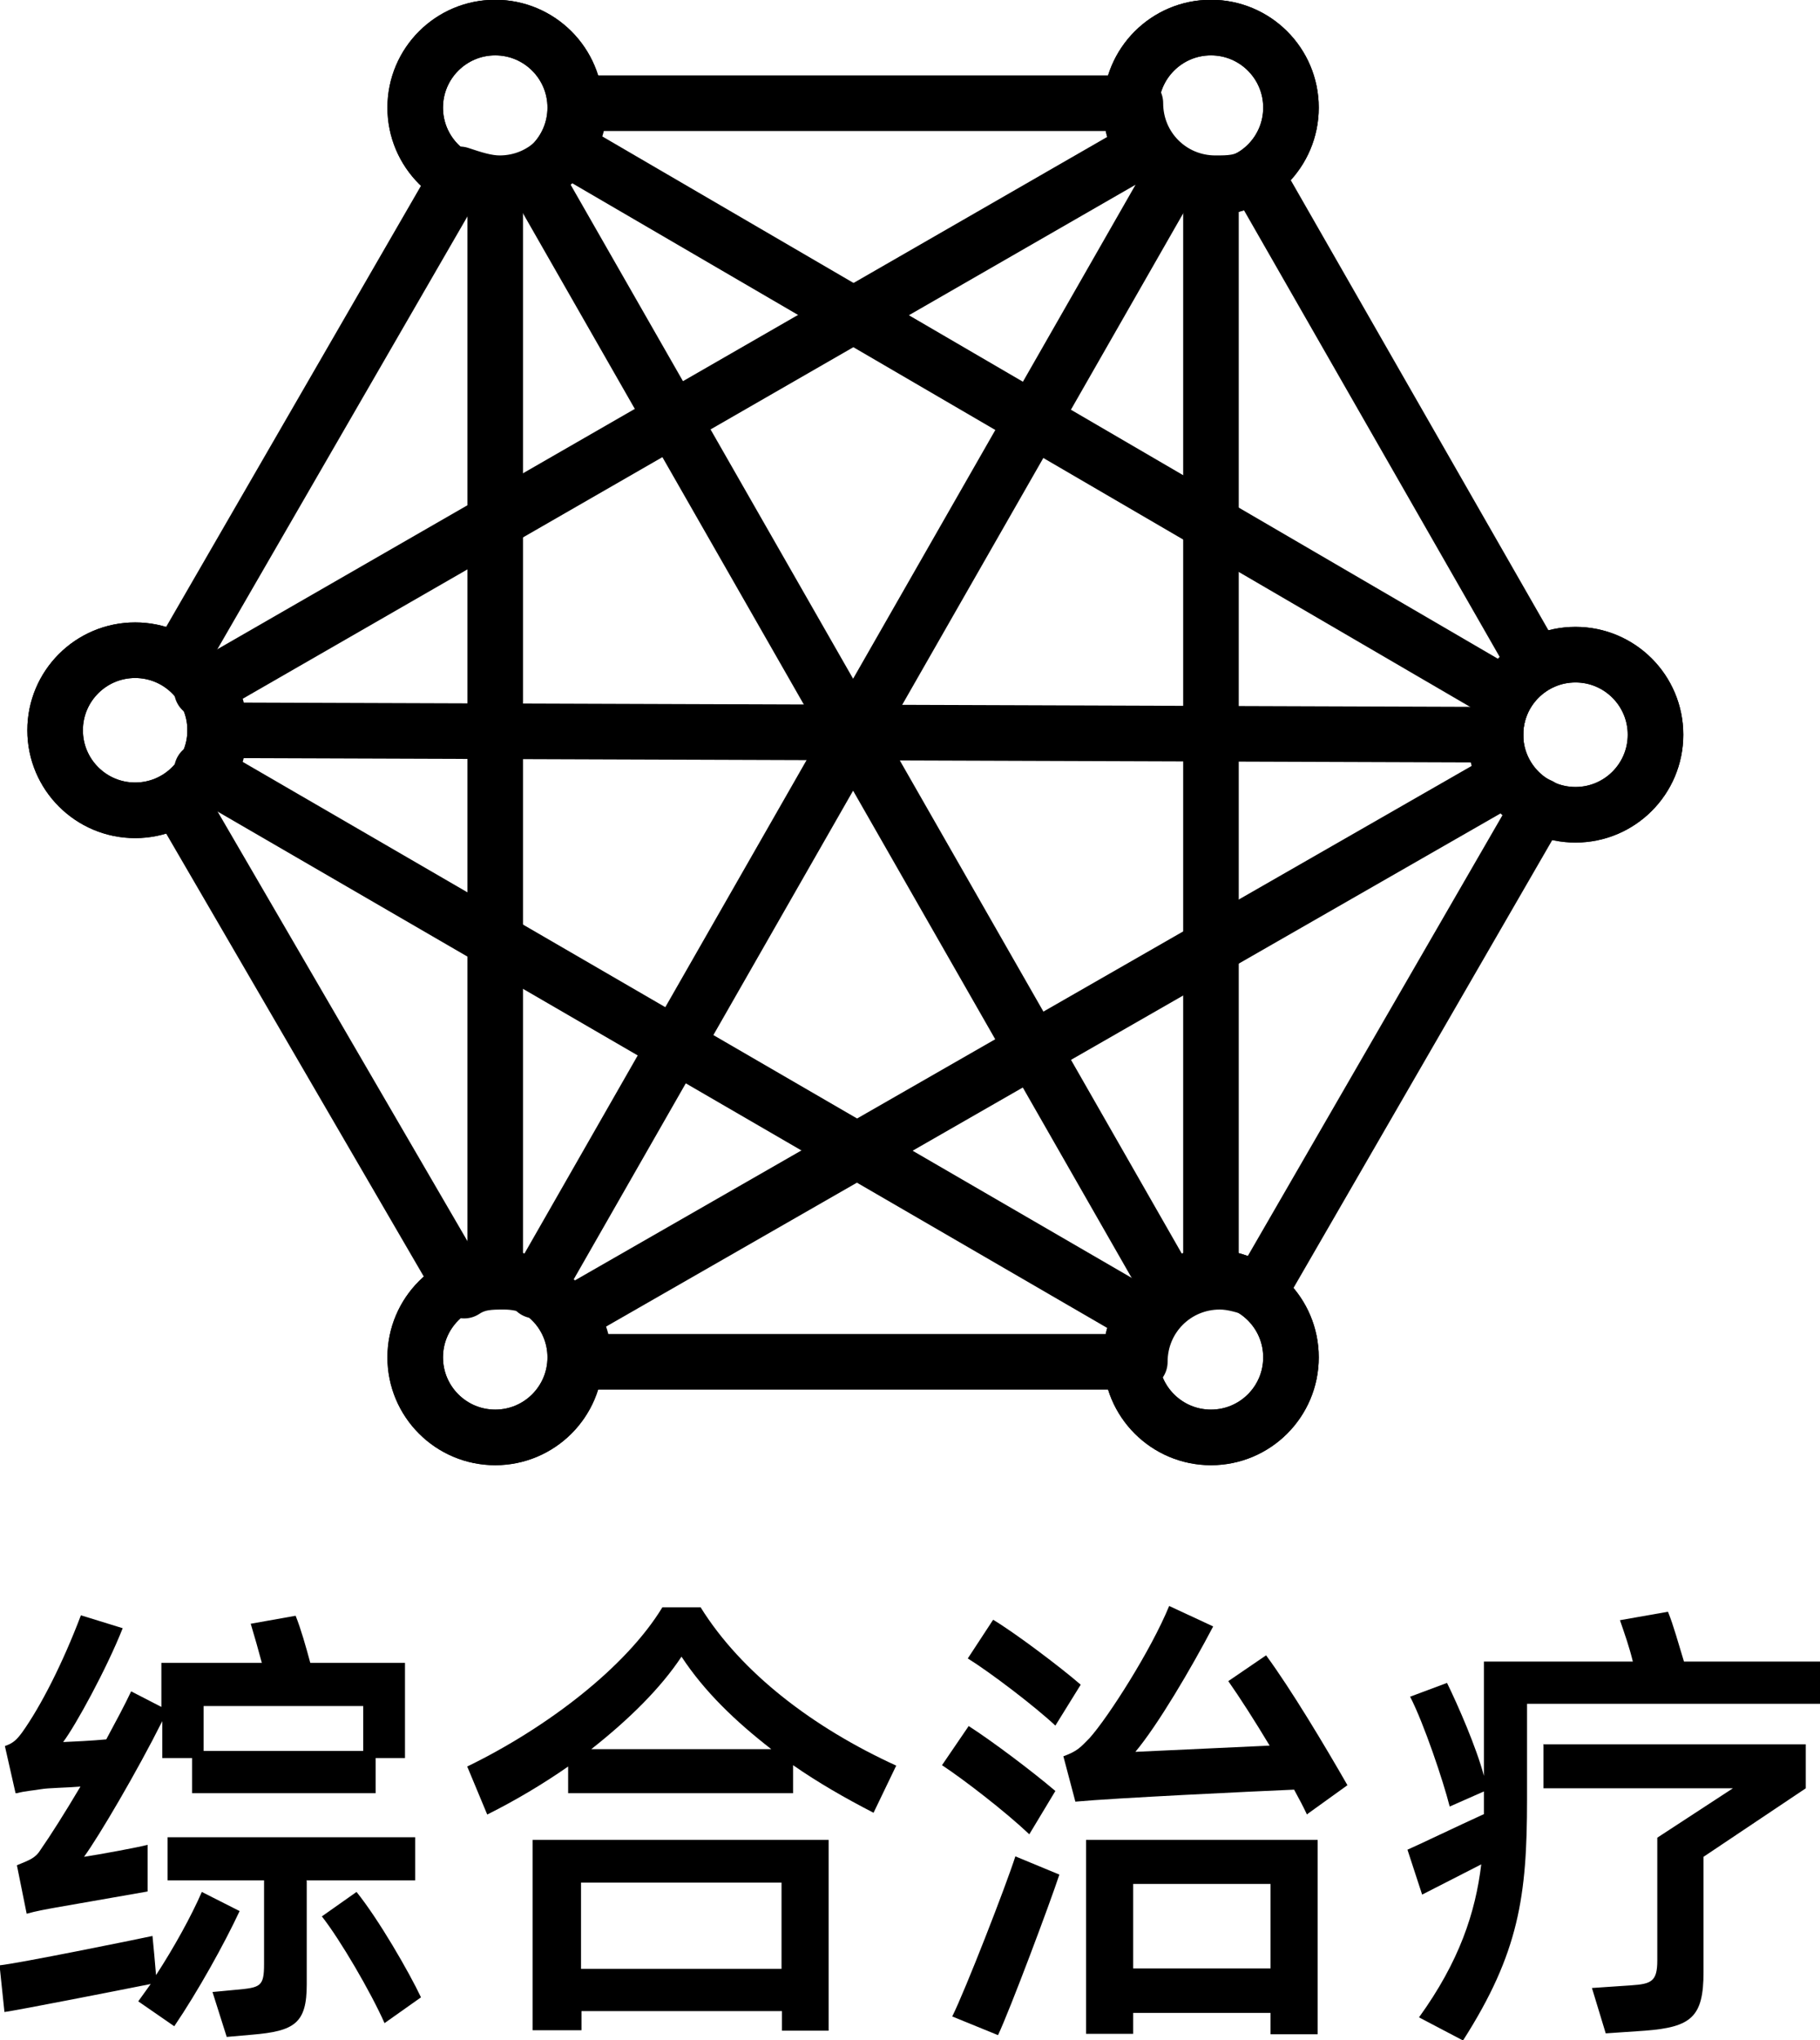 <?xml version="1.0" encoding="UTF-8"?>
<svg id="Layer_2" data-name="Layer 2" xmlns="http://www.w3.org/2000/svg" viewBox="0 0 40.94 45.87">
  <defs>
    <style>
      .cls-1 {
        fill: none;
        stroke: #000;
        stroke-linecap: round;
        stroke-linejoin: round;
        stroke-width: 1.25px;
      }
    </style>
  </defs>
  <g id="Layer_5" data-name="Layer 5">
    <g>
      <g>
        <path d="M5.39,42.97c-.34.73-.94,1.81-1.47,2.59l-.81-.56.28-.39c-.65.13-2.99.59-3.29.63l-.11-1.05c.41-.04,3.07-.58,3.44-.66l.04.42.04.46c.41-.63.79-1.32,1.03-1.87l.83.42ZM.35,40.32l-.24-1.06c.2-.07.27-.15.39-.31.42-.59.91-1.55,1.32-2.63l.94.29c-.36.91-1.06,2.19-1.34,2.56.24-.01.65-.03.97-.06.22-.41.42-.78.56-1.08l.68.35v-.99h2.26c-.08-.3-.16-.58-.25-.88l1.01-.18c.12.3.23.69.33,1.06h2.13v2.14h-.66v.79h-4.13v-.79h-.67v-.83c-.56,1.12-1.43,2.6-1.76,3.05.34-.05,1.26-.22,1.43-.27v1.05s-2.06.36-2.06.36c-.22.04-.45.08-.66.14l-.22-1.09c.29-.12.42-.16.54-.36.21-.3.54-.82.89-1.41-.35.03-.72.03-.89.06s-.36.04-.54.09ZM6.9,42.29v2.33c0,.87-.27,1.05-1.23,1.13l-.57.05-.32-1.01.53-.05c.55-.05.63-.07.63-.58v-1.88h-2.17v-.97h5.57v.97h-2.45ZM4.58,38.36v1.01h3.59v-1.01h-3.59ZM8.02,42.54c.5.62,1.18,1.8,1.45,2.37l-.82.58c-.31-.7-1-1.88-1.41-2.4l.78-.55Z"/>
        <path d="M15.76,36.14c.92,1.48,2.54,2.71,4.4,3.56l-.51,1.06c-.64-.33-1.25-.68-1.81-1.07v.63h-5.06v-.6c-.56.39-1.18.76-1.82,1.08l-.45-1.08c1.79-.87,3.57-2.23,4.39-3.58h.86ZM11.97,41.37h6.67v4.29h-1.05v-.44h-4.51v.43h-1.1v-4.28ZM13.07,42.33v1.94h4.51v-1.94h-4.51ZM17.35,39.33c-.81-.63-1.5-1.29-2.02-2.08-.47.71-1.18,1.41-2.03,2.08h4.04Z"/>
        <path d="M23.15,41.24c-.54-.51-1.46-1.22-1.96-1.55l.6-.88c.53.34,1.42,1.01,1.95,1.46l-.59.98ZM21.42,45.34c.29-.58,1.21-2.94,1.42-3.6l.99.41c-.21.64-1.11,3.04-1.38,3.61l-1.03-.42ZM23.74,38.8c-.47-.44-1.47-1.2-1.97-1.51l.57-.87c.5.3,1.52,1.07,1.97,1.46l-.57.92ZM29.4,40.8c-.08-.17-.18-.36-.29-.56-.94.04-4.07.19-4.92.27l-.27-1.02c.33-.12.39-.21.59-.41.42-.47,1.38-1.97,1.79-2.97l.99.46c-.5.95-1.24,2.21-1.75,2.82l3.02-.14c-.33-.55-.67-1.08-.93-1.45l.85-.58c.56.76,1.32,2.03,1.83,2.92l-.89.64ZM24.43,41.37h5.21v4.37h-1.06v-.48h-3.09v.47h-1.06v-4.36ZM25.49,42.36v1.9h3.09v-1.9h-3.09Z"/>
        <path d="M40.94,37.34v.97h-6.59v2.16c0,2.16-.18,3.44-1.44,5.41l-.99-.52c.91-1.26,1.27-2.36,1.4-3.44l-1.33.68-.33-1.01c.19-.08,1.17-.55,1.72-.8v-.51l-.77.34c-.14-.56-.58-1.87-.89-2.47l.83-.31c.25.51.66,1.45.83,2.09v-2.57h3.35c-.08-.33-.18-.61-.29-.93l1.08-.19c.12.29.24.73.36,1.12h3.06ZM34.71,39.22h5.91v.99l-2.3,1.54v2.59c0,1.01-.27,1.24-1.32,1.32l-.88.06-.31-1.02.88-.06c.46-.03.59-.09.59-.56v-2.76l1.7-1.11h-4.26v-1Z"/>
      </g>
      <g>
        <path class="cls-1" d="M33.64,16.52c0-.7.4-1.3.9-1.6l-6.3-11c-.3.2-.6.2-.9.2-1,0-1.8-.8-1.8-1.8h-12.5c0,1-.8,1.8-1.8,1.8-.3,0-.6-.1-.9-.2l-6.3,10.9c.5.3.9.9.9,1.6s-.4,1.3-.9,1.6l6.4,11c.3-.2.6-.2.9-.2,1,0,1.8.8,1.8,1.8h12.5c0-1,.8-1.8,1.8-1.8.3,0,.6.1.9.2l6.3-10.9c-.7-.3-1-.9-1-1.6Z"/>
        <circle class="cls-1" cx="27.24" cy="30.52" r="1.8"/>
        <circle class="cls-1" cx="11.14" cy="30.52" r="1.8"/>
        <circle class="cls-1" cx="27.24" cy="2.42" r="1.8"/>
        <circle class="cls-1" cx="11.14" cy="2.42" r="1.8"/>
        <circle class="cls-1" cx="3.04" cy="16.42" r="1.8"/>
        <circle class="cls-1" cx="35.44" cy="16.52" r="1.8"/>
        <circle class="cls-1" cx="27.24" cy="30.52" r="1.8"/>
        <circle class="cls-1" cx="11.14" cy="30.52" r="1.8"/>
        <circle class="cls-1" cx="27.24" cy="2.42" r="1.8"/>
        <circle class="cls-1" cx="11.14" cy="2.42" r="1.8"/>
        <circle class="cls-1" cx="3.04" cy="16.42" r="1.8"/>
        <circle class="cls-1" cx="35.44" cy="16.52" r="1.8"/>
        <line class="cls-1" x1="12.74" y1="29.62" x2="33.84" y2="17.52"/>
        <line class="cls-1" x1="12.04" y1="29.02" x2="26.34" y2="4.02"/>
        <line class="cls-1" x1="27.24" y1="4.22" x2="27.24" y2="28.72"/>
        <line class="cls-1" x1="11.14" y1="28.72" x2="11.14" y2="4.22"/>
        <line class="cls-1" x1="25.74" y1="29.62" x2="4.54" y2="17.32"/>
        <line class="cls-1" x1="26.34" y1="29.02" x2="12.04" y2="4.02"/>
        <line class="cls-1" x1="12.74" y1="3.32" x2="33.84" y2="15.62"/>
        <line class="cls-1" x1="33.64" y1="16.52" x2="4.84" y2="16.42"/>
        <line class="cls-1" x1="25.74" y1="3.32" x2="4.54" y2="15.52"/>
      </g>
    </g>
  </g>
</svg>